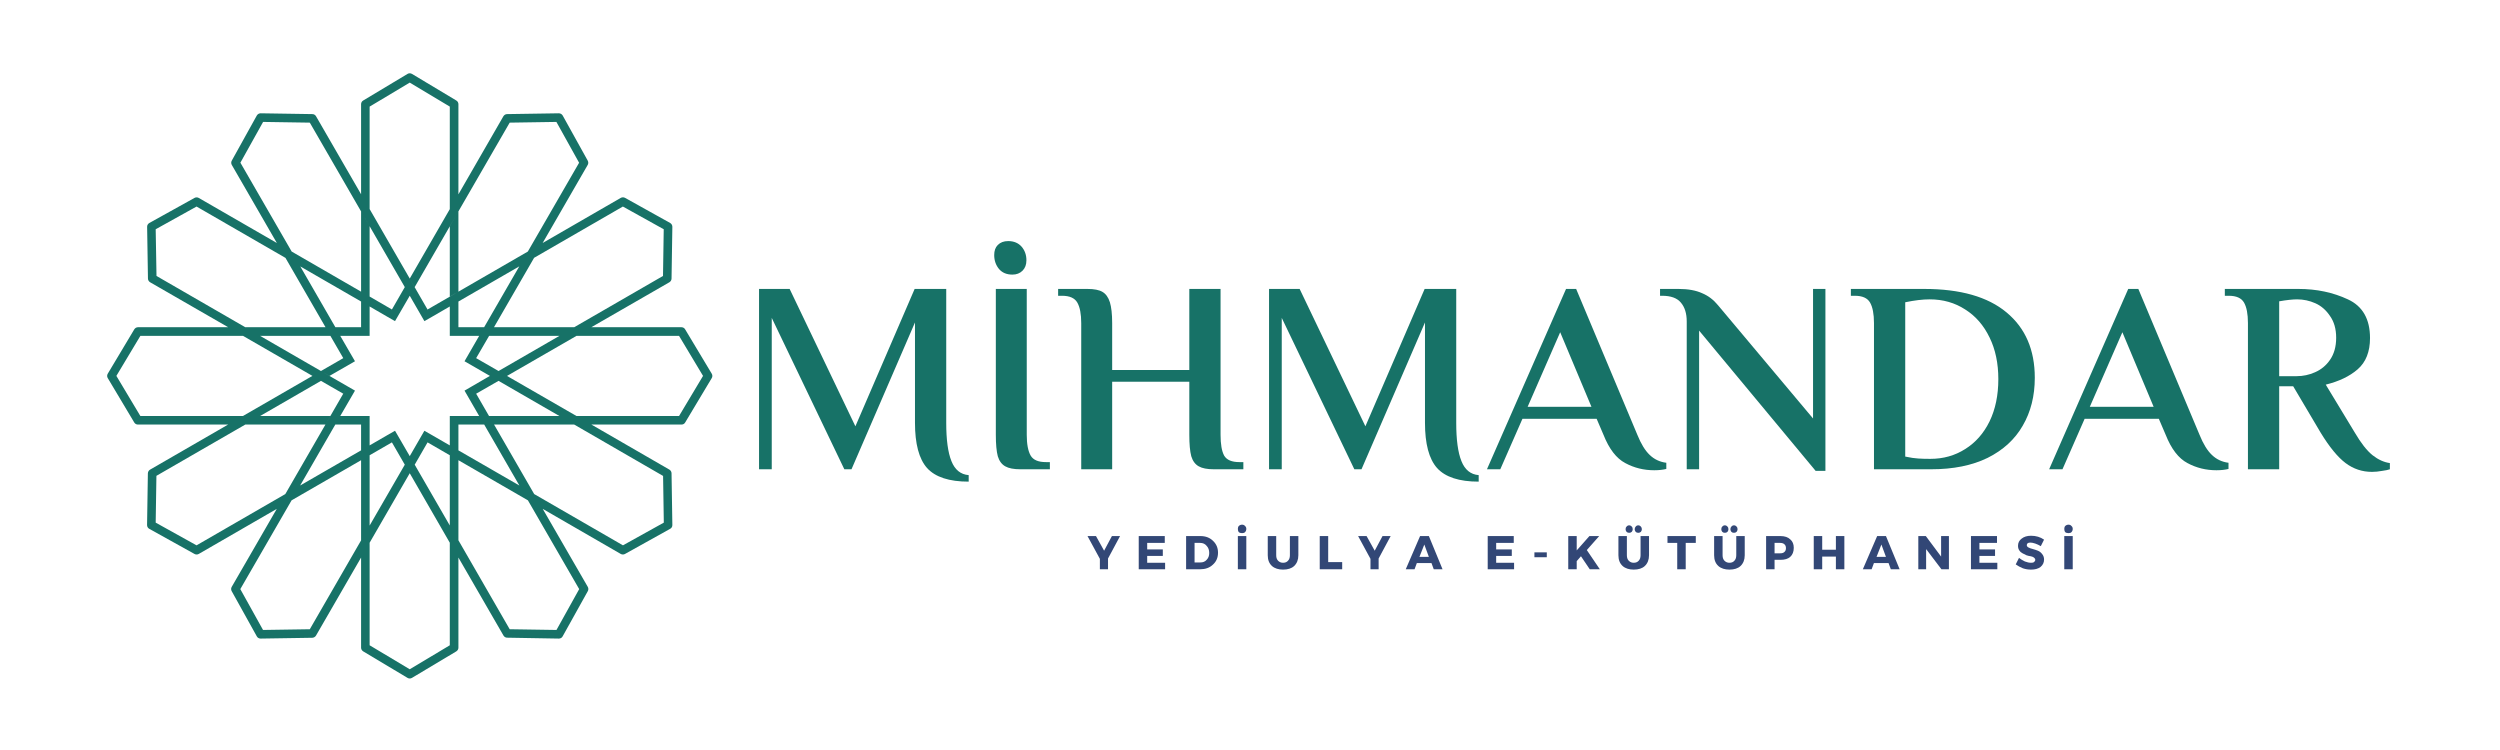 <svg xmlns="http://www.w3.org/2000/svg" xmlns:xlink="http://www.w3.org/1999/xlink" width="160" zoomAndPan="magnify" viewBox="0 0 120 36" height="48" preserveAspectRatio="xMidYMid meet" version="1.2"><defs><clipPath id="4d339ad7e1"><path d="M 5.125 3.504 L 34.312 3.504 L 34.312 32.691 L 5.125 32.691 Z M 5.125 3.504 "/></clipPath></defs><g id="ef5bdc7a4c"><g clip-rule="nonzero" clip-path="url(#4d339ad7e1)"><path style=" stroke:none;fill-rule:evenodd;fill:#177267;fill-opacity:1;" d="M 17.332 26.762 L 15.168 30.508 C 15.129 30.57 15.066 30.609 14.992 30.613 L 12.512 30.652 C 12.434 30.652 12.363 30.613 12.328 30.547 L 11.121 28.375 C 11.086 28.312 11.086 28.234 11.121 28.172 L 13.285 24.426 L 9.539 26.59 C 9.477 26.625 9.398 26.625 9.336 26.59 L 7.164 25.383 C 7.098 25.348 7.059 25.277 7.059 25.203 L 7.098 22.719 C 7.102 22.645 7.141 22.578 7.203 22.543 L 10.949 20.379 L 6.621 20.379 C 6.551 20.379 6.484 20.344 6.445 20.281 L 5.172 18.148 C 5.133 18.086 5.133 18.004 5.172 17.938 L 6.445 15.809 C 6.484 15.746 6.551 15.707 6.621 15.707 L 10.953 15.707 L 7.203 13.547 C 7.141 13.508 7.102 13.441 7.102 13.371 L 7.062 10.887 C 7.059 10.812 7.102 10.742 7.168 10.703 L 9.336 9.5 C 9.398 9.465 9.477 9.465 9.539 9.5 L 13.289 11.664 L 11.125 7.914 C 11.09 7.852 11.09 7.773 11.125 7.711 L 12.328 5.543 C 12.367 5.477 12.438 5.438 12.512 5.438 L 14.996 5.477 C 15.066 5.477 15.133 5.516 15.168 5.578 L 17.332 9.324 L 17.332 5 C 17.332 4.93 17.371 4.859 17.434 4.824 L 19.562 3.547 C 19.625 3.508 19.707 3.508 19.773 3.547 L 21.902 4.824 C 21.965 4.859 22.004 4.93 22.004 5 L 22.004 9.328 L 24.164 5.578 C 24.203 5.516 24.27 5.477 24.34 5.477 L 26.824 5.438 C 26.898 5.438 26.969 5.477 27.008 5.543 L 28.211 7.711 C 28.246 7.777 28.246 7.852 28.211 7.914 L 26.047 11.664 L 29.793 9.5 C 29.855 9.465 29.934 9.461 30 9.496 L 32.168 10.703 C 32.234 10.742 32.273 10.812 32.273 10.887 L 32.234 13.371 C 32.234 13.441 32.195 13.508 32.133 13.547 L 28.383 15.707 L 32.711 15.707 C 32.785 15.707 32.852 15.746 32.887 15.809 L 34.164 17.938 C 34.203 18.004 34.203 18.086 34.164 18.148 L 32.887 20.281 C 32.852 20.344 32.785 20.379 32.711 20.379 L 28.387 20.379 L 32.133 22.543 C 32.195 22.582 32.234 22.648 32.234 22.719 L 32.273 25.199 C 32.277 25.277 32.234 25.348 32.168 25.383 L 30 26.59 C 29.938 26.625 29.859 26.625 29.797 26.59 L 26.051 24.426 L 28.215 28.172 C 28.25 28.234 28.25 28.312 28.215 28.375 L 27.008 30.543 C 26.973 30.613 26.902 30.652 26.824 30.652 L 24.344 30.609 C 24.27 30.609 24.207 30.57 24.168 30.508 L 22.004 26.762 L 22.004 31.09 C 22.004 31.16 21.965 31.227 21.902 31.266 L 19.773 32.539 C 19.707 32.578 19.625 32.578 19.562 32.539 L 17.434 31.266 C 17.371 31.227 17.332 31.16 17.332 31.09 Z M 19.668 22.715 L 17.742 26.051 L 17.742 30.973 L 19.668 32.125 L 21.59 30.973 L 21.59 26.051 Z M 13.996 24.016 L 11.535 28.277 L 12.625 30.238 L 14.871 30.203 L 17.332 25.938 L 17.332 22.09 Z M 22.004 21.617 L 24.93 23.305 L 23.242 20.379 L 22.004 20.379 L 22.004 25.934 L 24.465 30.203 L 26.711 30.238 L 27.801 28.277 L 25.34 24.016 L 22.004 22.09 Z M 25.641 23.715 L 29.902 26.176 L 31.863 25.086 L 31.828 22.844 L 27.562 20.379 L 23.715 20.379 Z M 15.621 20.379 L 11.773 20.379 L 7.508 22.84 L 7.473 25.086 L 9.434 26.176 L 13.695 23.715 Z M 19.43 22.305 L 18.812 21.234 L 17.742 21.852 L 17.742 25.227 Z M 20.523 21.234 L 19.906 22.305 L 21.59 25.223 L 21.59 21.852 Z M 14.406 23.305 L 17.332 21.617 L 17.332 20.379 L 16.055 20.379 L 16.094 20.379 Z M 16.832 16.984 L 17.039 17.34 L 15.816 18.043 L 15.406 17.809 L 16.68 18.543 L 16.477 18.898 L 15.406 18.281 L 12.484 19.969 L 15.859 19.969 L 15.621 20.379 C 15.621 20.379 16.68 18.543 16.68 18.543 L 17.039 18.75 L 16.332 19.969 L 17.742 19.969 L 17.742 21.379 L 18.605 20.879 L 18.961 20.676 L 19.668 21.895 L 20.371 20.676 L 21.59 21.379 L 21.59 19.969 L 23 19.969 L 22.297 18.75 L 23.516 18.043 L 22.297 17.34 L 23 16.121 L 21.59 16.121 L 21.59 14.711 L 20.727 15.211 L 20.371 15.414 L 19.668 14.195 L 18.961 15.414 L 18.605 15.211 L 17.742 14.711 L 17.742 16.121 L 16.332 16.121 Z M 11.664 16.121 L 6.738 16.121 L 5.586 18.043 L 6.738 19.969 L 11.66 19.969 L 14.996 18.043 Z M 24.34 18.043 L 24.34 18.047 L 27.672 19.969 L 32.594 19.969 L 33.746 18.043 L 32.594 16.121 L 27.672 16.121 Z M 23.93 18.281 L 22.855 18.898 L 23.473 19.969 L 26.852 19.969 Z M 22.855 17.191 L 23.93 17.809 L 26.852 16.121 L 23.477 16.121 Z M 15.859 16.121 L 12.484 16.121 L 15.406 17.809 L 16.477 17.191 Z M 23.711 15.707 L 27.562 15.707 L 31.824 13.246 L 31.859 11.004 L 29.898 9.914 L 25.637 12.375 Z M 22.004 15.707 L 23.238 15.707 L 24.926 12.785 L 22.004 14.473 Z M 16.098 15.707 L 17.332 15.707 L 17.332 14.473 L 14.414 12.789 Z M 15.621 15.707 L 15.625 15.707 L 13.703 12.379 L 9.434 9.914 L 7.473 11.004 L 7.512 13.246 L 11.773 15.707 Z M 25.336 12.074 L 27.797 7.812 L 26.707 5.852 L 24.465 5.887 L 19.902 13.785 L 19.668 13.375 L 20.559 14.922 L 20.523 14.855 L 22.004 14 Z M 17.742 14.234 L 18.812 14.855 L 19.43 13.781 L 14.871 5.887 L 12.629 5.852 L 11.539 7.809 L 14 12.074 L 17.332 14 L 17.332 10.148 L 17.742 10.859 Z M 22.004 14 L 21.59 14.234 L 21.59 10.859 L 22.004 10.148 Z M 21.59 10.039 L 21.59 5.117 L 19.668 3.965 L 17.742 5.117 L 17.742 10.035 L 19.668 13.371 Z M 21.59 10.039 "/></g><g style="fill:#177267;fill-opacity:1;"><g transform="translate(35.403, 22.525)"><path style="stroke:none" d="M 11.094 0.594 C 10.156 0.594 9.488 0.375 9.094 -0.062 C 8.707 -0.5 8.516 -1.223 8.516 -2.234 L 8.516 -7.047 L 5.469 0 L 5.125 0 L 1.641 -7.266 L 1.641 0 L 1.031 0 L 1.031 -8.656 L 2.5 -8.656 L 5.656 -2.062 L 8.5 -8.656 L 10.016 -8.656 L 10.016 -2.234 C 10.016 -1.422 10.098 -0.805 10.266 -0.391 C 10.43 0.023 10.707 0.25 11.094 0.281 Z M 11.094 0.594 "/></g></g><g style="fill:#177267;fill-opacity:1;"><g transform="translate(46.706, 22.525)"><path style="stroke:none" d="M 1.891 -9.344 C 1.617 -9.344 1.406 -9.43 1.25 -9.609 C 1.094 -9.797 1.016 -10.02 1.016 -10.281 C 1.016 -10.488 1.07 -10.648 1.188 -10.766 C 1.312 -10.891 1.477 -10.953 1.688 -10.953 C 1.957 -10.953 2.172 -10.863 2.328 -10.688 C 2.484 -10.508 2.562 -10.289 2.562 -10.031 C 2.562 -9.82 2.5 -9.656 2.375 -9.531 C 2.25 -9.406 2.086 -9.344 1.891 -9.344 Z M 2.266 0 C 1.953 0 1.711 -0.047 1.547 -0.141 C 1.379 -0.234 1.258 -0.395 1.188 -0.625 C 1.125 -0.863 1.094 -1.207 1.094 -1.656 L 1.094 -8.656 L 2.578 -8.656 L 2.578 -1.656 C 2.578 -1.207 2.641 -0.875 2.766 -0.656 C 2.891 -0.445 3.133 -0.344 3.5 -0.344 L 3.688 -0.344 L 3.688 0 Z M 2.266 0 "/></g></g><g style="fill:#177267;fill-opacity:1;"><g transform="translate(50.587, 22.525)"><path style="stroke:none" d="M 1.312 -7.016 C 1.312 -7.453 1.25 -7.781 1.125 -8 C 1 -8.219 0.754 -8.328 0.391 -8.328 L 0.203 -8.328 L 0.203 -8.656 L 1.609 -8.656 C 1.93 -8.656 2.172 -8.609 2.328 -8.516 C 2.492 -8.422 2.613 -8.254 2.688 -8.016 C 2.758 -7.785 2.797 -7.453 2.797 -7.016 L 2.797 -4.766 L 6.5 -4.766 L 6.5 -8.656 L 8 -8.656 L 8 -1.656 C 8 -1.207 8.055 -0.875 8.172 -0.656 C 8.297 -0.445 8.539 -0.344 8.906 -0.344 L 9.094 -0.344 L 9.094 0 L 7.672 0 C 7.359 0 7.117 -0.047 6.953 -0.141 C 6.785 -0.234 6.664 -0.395 6.594 -0.625 C 6.531 -0.863 6.5 -1.207 6.5 -1.656 L 6.5 -4.203 L 2.797 -4.203 L 2.797 0 L 1.312 0 Z M 1.312 -7.016 "/></g></g><g style="fill:#177267;fill-opacity:1;"><g transform="translate(59.883, 22.525)"><path style="stroke:none" d="M 11.094 0.594 C 10.156 0.594 9.488 0.375 9.094 -0.062 C 8.707 -0.5 8.516 -1.223 8.516 -2.234 L 8.516 -7.047 L 5.469 0 L 5.125 0 L 1.641 -7.266 L 1.641 0 L 1.031 0 L 1.031 -8.656 L 2.5 -8.656 L 5.656 -2.062 L 8.5 -8.656 L 10.016 -8.656 L 10.016 -2.234 C 10.016 -1.422 10.098 -0.805 10.266 -0.391 C 10.43 0.023 10.707 0.25 11.094 0.281 Z M 11.094 0.594 "/></g></g><g style="fill:#177267;fill-opacity:1;"><g transform="translate(71.186, 22.525)"><path style="stroke:none" d="M 8.219 0.047 C 7.719 0.047 7.254 -0.066 6.828 -0.297 C 6.398 -0.523 6.051 -0.977 5.781 -1.656 L 5.453 -2.422 L 1.891 -2.422 L 0.828 0 L 0.188 0 L 3.984 -8.656 L 4.469 -8.656 L 7.406 -1.656 C 7.582 -1.219 7.781 -0.895 8 -0.688 C 8.219 -0.477 8.484 -0.352 8.797 -0.312 L 8.797 -0.016 C 8.641 0.023 8.445 0.047 8.219 0.047 Z M 5.203 -3 L 3.703 -6.578 L 2.141 -3 Z M 5.203 -3 "/></g></g><g style="fill:#177267;fill-opacity:1;"><g transform="translate(79.604, 22.525)"><path style="stroke:none" d="M 1.953 -6.656 L 1.953 0 L 1.359 0 L 1.359 -7.094 C 1.359 -7.477 1.266 -7.781 1.078 -8 C 0.898 -8.219 0.598 -8.328 0.172 -8.328 L 0.078 -8.328 L 0.078 -8.656 L 0.969 -8.656 C 1.426 -8.656 1.801 -8.586 2.094 -8.453 C 2.395 -8.328 2.648 -8.133 2.859 -7.875 L 7.422 -2.438 L 7.422 -8.656 L 8.016 -8.656 L 8.016 0.078 L 7.547 0.078 Z M 1.953 -6.656 "/></g></g><g style="fill:#177267;fill-opacity:1;"><g transform="translate(88.639, 22.525)"><path style="stroke:none" d="M 1.312 -7.016 C 1.312 -7.453 1.25 -7.781 1.125 -8 C 1 -8.219 0.754 -8.328 0.391 -8.328 L 0.203 -8.328 L 0.203 -8.656 L 3.719 -8.656 C 5.457 -8.656 6.773 -8.281 7.672 -7.531 C 8.578 -6.781 9.031 -5.734 9.031 -4.391 C 9.031 -3.516 8.836 -2.75 8.453 -2.094 C 8.078 -1.438 7.516 -0.922 6.766 -0.547 C 6.016 -0.18 5.113 0 4.062 0 L 1.312 0 Z M 4.016 -0.5 C 4.641 -0.5 5.195 -0.656 5.688 -0.969 C 6.188 -1.281 6.578 -1.723 6.859 -2.297 C 7.141 -2.879 7.281 -3.555 7.281 -4.328 C 7.281 -5.086 7.141 -5.754 6.859 -6.328 C 6.578 -6.91 6.188 -7.359 5.688 -7.672 C 5.195 -7.992 4.629 -8.156 3.984 -8.156 C 3.648 -8.156 3.258 -8.109 2.812 -8.016 L 2.812 -0.609 C 3.07 -0.555 3.281 -0.523 3.438 -0.516 C 3.602 -0.504 3.797 -0.5 4.016 -0.5 Z M 4.016 -0.5 "/></g></g><g style="fill:#177267;fill-opacity:1;"><g transform="translate(98.171, 22.525)"><path style="stroke:none" d="M 8.219 0.047 C 7.719 0.047 7.254 -0.066 6.828 -0.297 C 6.398 -0.523 6.051 -0.977 5.781 -1.656 L 5.453 -2.422 L 1.891 -2.422 L 0.828 0 L 0.188 0 L 3.984 -8.656 L 4.469 -8.656 L 7.406 -1.656 C 7.582 -1.219 7.781 -0.895 8 -0.688 C 8.219 -0.477 8.484 -0.352 8.797 -0.312 L 8.797 -0.016 C 8.641 0.023 8.445 0.047 8.219 0.047 Z M 5.203 -3 L 3.703 -6.578 L 2.141 -3 Z M 5.203 -3 "/></g></g><g style="fill:#177267;fill-opacity:1;"><g transform="translate(106.589, 22.525)"><path style="stroke:none" d="M 7.266 0.125 C 6.797 0.125 6.375 -0.016 6 -0.297 C 5.625 -0.578 5.223 -1.066 4.797 -1.766 L 3.484 -3.984 L 2.812 -3.984 L 2.812 0 L 1.312 0 L 1.312 -7.016 C 1.312 -7.453 1.25 -7.781 1.125 -8 C 1 -8.219 0.754 -8.328 0.391 -8.328 L 0.203 -8.328 L 0.203 -8.656 L 3.734 -8.656 C 4.609 -8.656 5.398 -8.488 6.109 -8.156 C 6.816 -7.832 7.172 -7.211 7.172 -6.297 C 7.172 -5.641 6.973 -5.141 6.578 -4.797 C 6.191 -4.461 5.68 -4.219 5.047 -4.062 L 6.438 -1.766 C 6.738 -1.254 7.023 -0.891 7.297 -0.672 C 7.566 -0.461 7.844 -0.336 8.125 -0.297 L 8.125 0 C 8.039 0.031 7.914 0.055 7.75 0.078 C 7.582 0.109 7.422 0.125 7.266 0.125 Z M 3.656 -4.469 C 3.957 -4.469 4.25 -4.531 4.531 -4.656 C 4.82 -4.781 5.062 -4.977 5.25 -5.25 C 5.445 -5.531 5.547 -5.883 5.547 -6.312 C 5.547 -6.738 5.445 -7.086 5.25 -7.359 C 5.062 -7.641 4.828 -7.844 4.547 -7.969 C 4.266 -8.094 3.973 -8.156 3.672 -8.156 C 3.461 -8.156 3.176 -8.125 2.812 -8.062 L 2.812 -4.469 Z M 3.656 -4.469 "/></g></g><g style="fill:#324776;fill-opacity:1;"><g transform="translate(52.216, 27.325)"><path style="stroke:none" d="M 0.969 -0.516 L 0.969 0 L 0.578 0 L 0.578 -0.5 L -0.016 -1.594 L 0.391 -1.594 L 0.781 -0.891 L 1.156 -1.594 L 1.547 -1.594 Z M 0.969 -0.516 "/></g></g><g style="fill:#324776;fill-opacity:1;"><g transform="translate(54.503, 27.325)"><path style="stroke:none" d="M 1.406 -1.266 L 0.562 -1.266 L 0.562 -0.953 L 1.312 -0.953 L 1.312 -0.641 L 0.562 -0.641 L 0.562 -0.312 L 1.422 -0.312 L 1.422 0 L 0.156 0 L 0.156 -1.594 L 1.406 -1.594 Z M 1.406 -1.266 "/></g></g><g style="fill:#324776;fill-opacity:1;"><g transform="translate(56.777, 27.325)"><path style="stroke:none" d="M 0.156 -1.594 L 0.844 -1.594 C 1.094 -1.594 1.297 -1.516 1.453 -1.359 C 1.609 -1.211 1.688 -1.023 1.688 -0.797 C 1.688 -0.555 1.602 -0.363 1.438 -0.219 C 1.281 -0.07 1.078 0 0.828 0 L 0.156 0 Z M 0.562 -1.266 L 0.562 -0.328 L 0.844 -0.328 C 0.969 -0.328 1.066 -0.367 1.141 -0.453 C 1.223 -0.535 1.266 -0.645 1.266 -0.781 C 1.266 -0.926 1.223 -1.039 1.141 -1.125 C 1.066 -1.219 0.961 -1.266 0.828 -1.266 Z M 0.562 -1.266 "/></g></g><g style="fill:#324776;fill-opacity:1;"><g transform="translate(59.261, 27.325)"><path style="stroke:none" d="M 0.203 -2.078 C 0.242 -2.117 0.297 -2.141 0.359 -2.141 C 0.422 -2.141 0.469 -2.117 0.5 -2.078 C 0.539 -2.047 0.562 -2 0.562 -1.938 C 0.562 -1.875 0.539 -1.82 0.5 -1.781 C 0.469 -1.75 0.422 -1.734 0.359 -1.734 C 0.297 -1.734 0.242 -1.75 0.203 -1.781 C 0.172 -1.82 0.156 -1.875 0.156 -1.938 C 0.156 -2 0.172 -2.047 0.203 -2.078 Z M 0.562 0 L 0.156 0 L 0.156 -1.594 L 0.562 -1.594 Z M 0.562 0 "/></g></g><g style="fill:#324776;fill-opacity:1;"><g transform="translate(60.727, 27.325)"><path style="stroke:none" d="M 1.594 -1.594 L 1.594 -0.672 C 1.594 -0.453 1.523 -0.281 1.391 -0.156 C 1.266 -0.039 1.086 0.016 0.859 0.016 C 0.641 0.016 0.461 -0.039 0.328 -0.156 C 0.191 -0.281 0.125 -0.453 0.125 -0.672 L 0.125 -1.594 L 0.531 -1.594 L 0.531 -0.672 C 0.531 -0.555 0.562 -0.469 0.625 -0.406 C 0.688 -0.344 0.766 -0.312 0.859 -0.312 C 0.961 -0.312 1.039 -0.344 1.094 -0.406 C 1.156 -0.469 1.188 -0.555 1.188 -0.672 L 1.188 -1.594 Z M 1.594 -1.594 "/></g></g><g style="fill:#324776;fill-opacity:1;"><g transform="translate(63.191, 27.325)"><path style="stroke:none" d="M 0.562 -0.344 L 1.234 -0.344 L 1.234 0 L 0.156 0 L 0.156 -1.594 L 0.562 -1.594 Z M 0.562 -0.344 "/></g></g><g style="fill:#324776;fill-opacity:1;"><g transform="translate(65.205, 27.325)"><path style="stroke:none" d="M 0.969 -0.516 L 0.969 0 L 0.578 0 L 0.578 -0.5 L -0.016 -1.594 L 0.391 -1.594 L 0.781 -0.891 L 1.156 -1.594 L 1.547 -1.594 Z M 0.969 -0.516 "/></g></g><g style="fill:#324776;fill-opacity:1;"><g transform="translate(67.492, 27.325)"><path style="stroke:none" d="M 1.219 -0.297 L 0.516 -0.297 L 0.406 0 L -0.016 0 L 0.672 -1.594 L 1.094 -1.594 L 1.75 0 L 1.328 0 Z M 1.094 -0.594 L 0.875 -1.188 L 0.641 -0.594 Z M 1.094 -0.594 "/></g></g><g style="fill:#324776;fill-opacity:1;"><g transform="translate(69.983, 27.325)"><path style="stroke:none" d=""/></g></g><g style="fill:#324776;fill-opacity:1;"><g transform="translate(71.254, 27.325)"><path style="stroke:none" d="M 1.406 -1.266 L 0.562 -1.266 L 0.562 -0.953 L 1.312 -0.953 L 1.312 -0.641 L 0.562 -0.641 L 0.562 -0.312 L 1.422 -0.312 L 1.422 0 L 0.156 0 L 0.156 -1.594 L 1.406 -1.594 Z M 1.406 -1.266 "/></g></g><g style="fill:#324776;fill-opacity:1;"><g transform="translate(73.527, 27.325)"><path style="stroke:none" d="M 0.719 -0.578 L 0.125 -0.578 L 0.125 -0.812 L 0.719 -0.812 Z M 0.719 -0.578 "/></g></g><g style="fill:#324776;fill-opacity:1;"><g transform="translate(75.12, 27.325)"><path style="stroke:none" d="M 1.188 0 L 0.766 -0.625 L 0.562 -0.391 L 0.562 0 L 0.156 0 L 0.156 -1.594 L 0.562 -1.594 L 0.562 -0.906 L 1.172 -1.594 L 1.641 -1.594 L 1.047 -0.922 L 1.672 0 Z M 1.188 0 "/></g></g><g style="fill:#324776;fill-opacity:1;"><g transform="translate(77.559, 27.325)"><path style="stroke:none" d="M 0.516 -2.047 C 0.547 -2.086 0.586 -2.109 0.641 -2.109 C 0.691 -2.109 0.734 -2.086 0.766 -2.047 C 0.797 -2.016 0.812 -1.973 0.812 -1.922 C 0.812 -1.879 0.797 -1.836 0.766 -1.797 C 0.734 -1.766 0.691 -1.75 0.641 -1.75 C 0.586 -1.75 0.547 -1.766 0.516 -1.797 C 0.484 -1.836 0.469 -1.879 0.469 -1.922 C 0.469 -1.973 0.484 -2.016 0.516 -2.047 Z M 0.953 -2.047 C 0.984 -2.086 1.023 -2.109 1.078 -2.109 C 1.129 -2.109 1.172 -2.086 1.203 -2.047 C 1.234 -2.016 1.25 -1.973 1.25 -1.922 C 1.25 -1.879 1.234 -1.836 1.203 -1.797 C 1.172 -1.766 1.129 -1.75 1.078 -1.75 C 1.023 -1.75 0.984 -1.766 0.953 -1.797 C 0.922 -1.836 0.906 -1.879 0.906 -1.922 C 0.906 -1.973 0.922 -2.016 0.953 -2.047 Z M 1.594 -1.594 L 1.594 -0.672 C 1.594 -0.453 1.523 -0.281 1.391 -0.156 C 1.266 -0.039 1.086 0.016 0.859 0.016 C 0.641 0.016 0.461 -0.039 0.328 -0.156 C 0.191 -0.281 0.125 -0.453 0.125 -0.672 L 0.125 -1.594 L 0.531 -1.594 L 0.531 -0.672 C 0.531 -0.555 0.562 -0.469 0.625 -0.406 C 0.688 -0.344 0.766 -0.312 0.859 -0.312 C 0.961 -0.312 1.039 -0.344 1.094 -0.406 C 1.156 -0.469 1.188 -0.555 1.188 -0.672 L 1.188 -1.594 Z M 1.594 -1.594 "/></g></g><g style="fill:#324776;fill-opacity:1;"><g transform="translate(80.023, 27.325)"><path style="stroke:none" d="M 1.375 -1.266 L 0.891 -1.266 L 0.891 0 L 0.484 0 L 0.484 -1.266 L 0.016 -1.266 L 0.016 -1.594 L 1.375 -1.594 Z M 1.375 -1.266 "/></g></g><g style="fill:#324776;fill-opacity:1;"><g transform="translate(82.153, 27.325)"><path style="stroke:none" d="M 0.516 -2.047 C 0.547 -2.086 0.586 -2.109 0.641 -2.109 C 0.691 -2.109 0.734 -2.086 0.766 -2.047 C 0.797 -2.016 0.812 -1.973 0.812 -1.922 C 0.812 -1.879 0.797 -1.836 0.766 -1.797 C 0.734 -1.766 0.691 -1.75 0.641 -1.75 C 0.586 -1.75 0.547 -1.766 0.516 -1.797 C 0.484 -1.836 0.469 -1.879 0.469 -1.922 C 0.469 -1.973 0.484 -2.016 0.516 -2.047 Z M 0.953 -2.047 C 0.984 -2.086 1.023 -2.109 1.078 -2.109 C 1.129 -2.109 1.172 -2.086 1.203 -2.047 C 1.234 -2.016 1.25 -1.973 1.25 -1.922 C 1.25 -1.879 1.234 -1.836 1.203 -1.797 C 1.172 -1.766 1.129 -1.75 1.078 -1.75 C 1.023 -1.75 0.984 -1.766 0.953 -1.797 C 0.922 -1.836 0.906 -1.879 0.906 -1.922 C 0.906 -1.973 0.922 -2.016 0.953 -2.047 Z M 1.594 -1.594 L 1.594 -0.672 C 1.594 -0.453 1.523 -0.281 1.391 -0.156 C 1.266 -0.039 1.086 0.016 0.859 0.016 C 0.641 0.016 0.461 -0.039 0.328 -0.156 C 0.191 -0.281 0.125 -0.453 0.125 -0.672 L 0.125 -1.594 L 0.531 -1.594 L 0.531 -0.672 C 0.531 -0.555 0.562 -0.469 0.625 -0.406 C 0.688 -0.344 0.766 -0.312 0.859 -0.312 C 0.961 -0.312 1.039 -0.344 1.094 -0.406 C 1.156 -0.469 1.188 -0.555 1.188 -0.672 L 1.188 -1.594 Z M 1.594 -1.594 "/></g></g><g style="fill:#324776;fill-opacity:1;"><g transform="translate(84.617, 27.325)"><path style="stroke:none" d="M 0.156 -1.594 L 0.844 -1.594 C 1.051 -1.594 1.207 -1.539 1.312 -1.438 C 1.426 -1.344 1.484 -1.207 1.484 -1.031 C 1.484 -0.844 1.426 -0.695 1.312 -0.594 C 1.207 -0.5 1.051 -0.453 0.844 -0.453 L 0.562 -0.453 L 0.562 0 L 0.156 0 Z M 0.562 -1.266 L 0.562 -0.766 L 0.828 -0.766 C 0.922 -0.766 0.988 -0.785 1.031 -0.828 C 1.082 -0.867 1.109 -0.93 1.109 -1.016 C 1.109 -1.098 1.082 -1.16 1.031 -1.203 C 0.988 -1.242 0.922 -1.266 0.828 -1.266 Z M 0.562 -1.266 "/></g></g><g style="fill:#324776;fill-opacity:1;"><g transform="translate(86.904, 27.325)"><path style="stroke:none" d="M 1.625 0 L 1.219 0 L 1.219 -0.609 L 0.562 -0.609 L 0.562 0 L 0.156 0 L 0.156 -1.594 L 0.562 -1.594 L 0.562 -0.938 L 1.219 -0.938 L 1.219 -1.594 L 1.625 -1.594 Z M 1.625 0 "/></g></g><g style="fill:#324776;fill-opacity:1;"><g transform="translate(89.432, 27.325)"><path style="stroke:none" d="M 1.219 -0.297 L 0.516 -0.297 L 0.406 0 L -0.016 0 L 0.672 -1.594 L 1.094 -1.594 L 1.75 0 L 1.328 0 Z M 1.094 -0.594 L 0.875 -1.188 L 0.641 -0.594 Z M 1.094 -0.594 "/></g></g><g style="fill:#324776;fill-opacity:1;"><g transform="translate(91.923, 27.325)"><path style="stroke:none" d="M 1.625 0 L 1.266 0 L 0.531 -0.969 L 0.531 0 L 0.156 0 L 0.156 -1.594 L 0.516 -1.594 L 1.25 -0.609 L 1.25 -1.594 L 1.625 -1.594 Z M 1.625 0 "/></g></g><g style="fill:#324776;fill-opacity:1;"><g transform="translate(94.45, 27.325)"><path style="stroke:none" d="M 1.406 -1.266 L 0.562 -1.266 L 0.562 -0.953 L 1.312 -0.953 L 1.312 -0.641 L 0.562 -0.641 L 0.562 -0.312 L 1.422 -0.312 L 1.422 0 L 0.156 0 L 0.156 -1.594 L 1.406 -1.594 Z M 1.406 -1.266 "/></g></g><g style="fill:#324776;fill-opacity:1;"><g transform="translate(96.724, 27.325)"><path style="stroke:none" d="M 0.766 -1.609 C 1.004 -1.609 1.211 -1.547 1.391 -1.422 L 1.234 -1.109 C 1.148 -1.16 1.062 -1.203 0.969 -1.234 C 0.875 -1.266 0.797 -1.281 0.734 -1.281 C 0.617 -1.281 0.562 -1.238 0.562 -1.156 C 0.562 -1.113 0.586 -1.078 0.641 -1.047 C 0.703 -1.016 0.773 -0.988 0.859 -0.969 C 0.941 -0.945 1.02 -0.922 1.094 -0.891 C 1.176 -0.859 1.242 -0.805 1.297 -0.734 C 1.359 -0.66 1.391 -0.57 1.391 -0.469 C 1.391 -0.32 1.332 -0.203 1.219 -0.109 C 1.102 -0.023 0.953 0.016 0.766 0.016 C 0.629 0.016 0.5 -0.004 0.375 -0.047 C 0.25 -0.098 0.133 -0.16 0.031 -0.234 L 0.188 -0.547 C 0.27 -0.484 0.363 -0.426 0.469 -0.375 C 0.582 -0.332 0.68 -0.312 0.766 -0.312 C 0.828 -0.312 0.875 -0.32 0.906 -0.344 C 0.945 -0.375 0.969 -0.41 0.969 -0.453 C 0.969 -0.492 0.945 -0.531 0.906 -0.562 C 0.863 -0.594 0.812 -0.613 0.75 -0.625 C 0.688 -0.633 0.617 -0.648 0.547 -0.672 C 0.484 -0.703 0.422 -0.734 0.359 -0.766 C 0.297 -0.797 0.242 -0.844 0.203 -0.906 C 0.16 -0.969 0.141 -1.039 0.141 -1.125 C 0.141 -1.27 0.195 -1.383 0.312 -1.469 C 0.426 -1.562 0.578 -1.609 0.766 -1.609 Z M 0.766 -1.609 "/></g></g><g style="fill:#324776;fill-opacity:1;"><g transform="translate(98.929, 27.325)"><path style="stroke:none" d="M 0.203 -2.078 C 0.242 -2.117 0.297 -2.141 0.359 -2.141 C 0.422 -2.141 0.469 -2.117 0.5 -2.078 C 0.539 -2.047 0.562 -2 0.562 -1.938 C 0.562 -1.875 0.539 -1.82 0.5 -1.781 C 0.469 -1.75 0.422 -1.734 0.359 -1.734 C 0.297 -1.734 0.242 -1.75 0.203 -1.781 C 0.172 -1.82 0.156 -1.875 0.156 -1.938 C 0.156 -2 0.172 -2.047 0.203 -2.078 Z M 0.562 0 L 0.156 0 L 0.156 -1.594 L 0.562 -1.594 Z M 0.562 0 "/></g></g></g></svg>